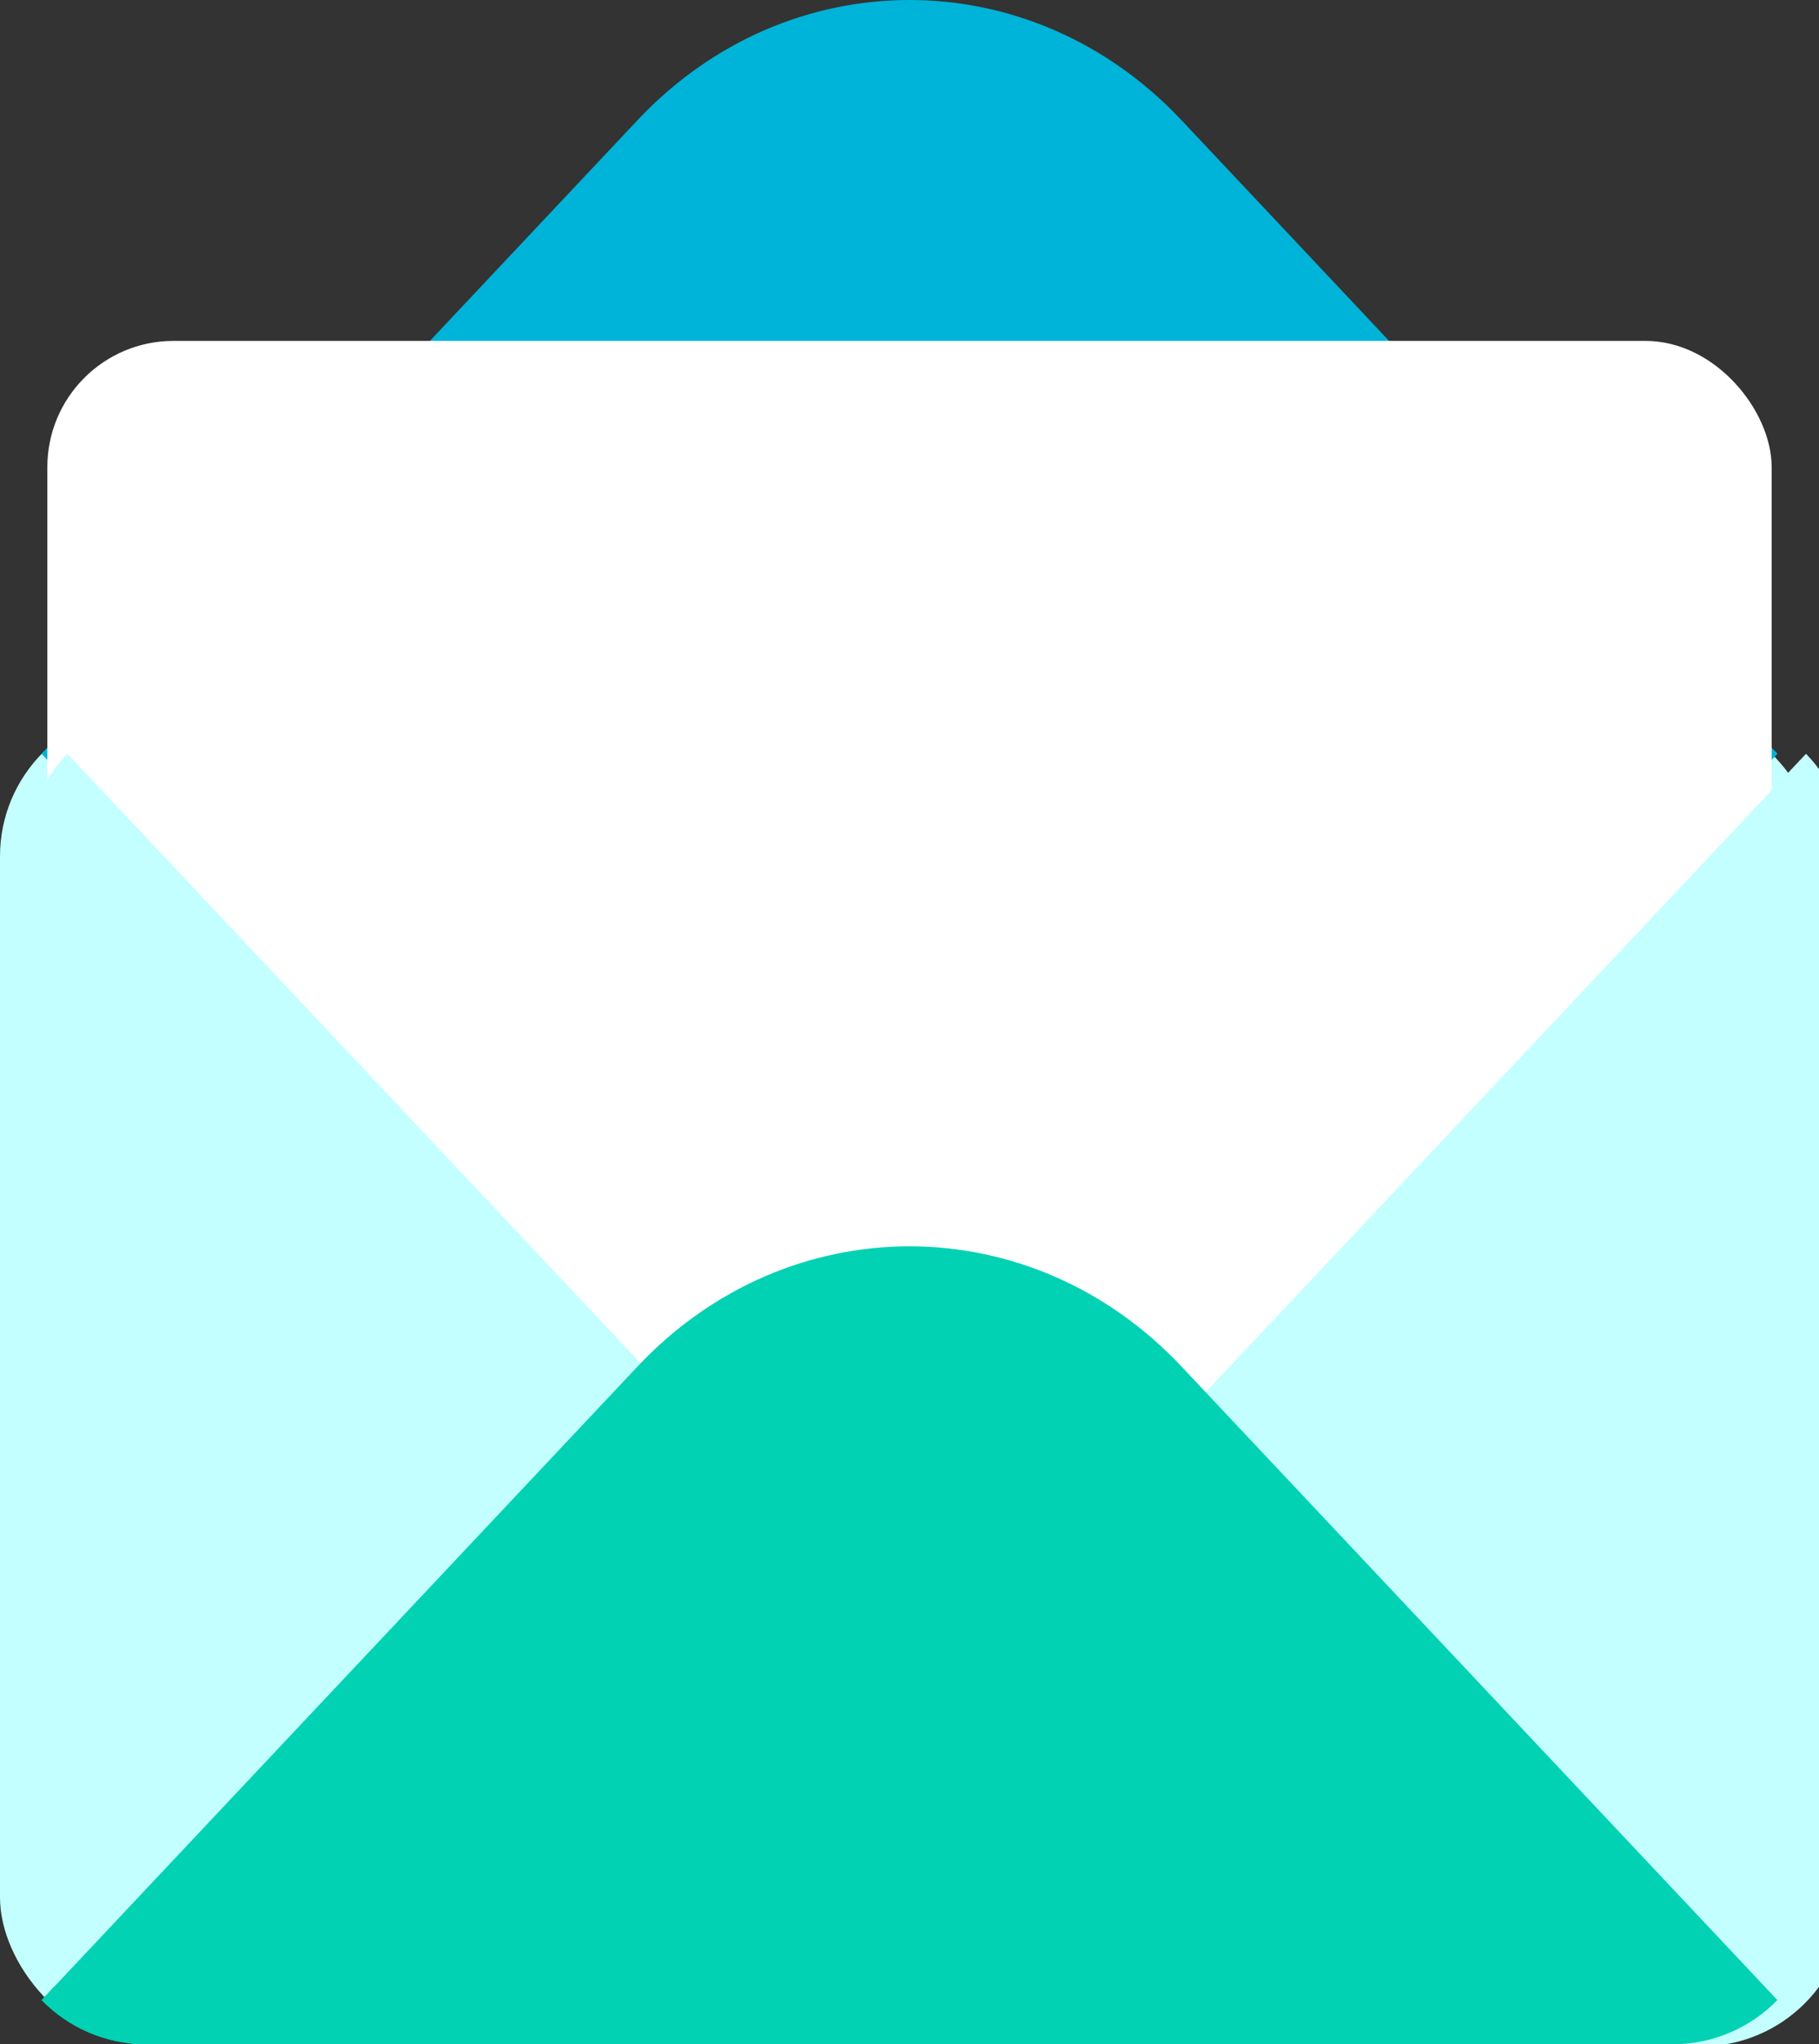 <?xml version="1.0" encoding="UTF-8" standalone="no"?>
<!-- Created with Inkscape (http://www.inkscape.org/) -->

<svg
   width="81.802mm"
   height="91.894mm"
   viewBox="0 0 81.802 91.894"
   version="1.1"
   id="svg26077"
   class="icon icon-env-opened click-target"
   inkscape:version="1.1.1 (eb90963e84, 2021-10-02)"
   sodipodi:docname="envelope_open_letter.svg"
   xmlns:inkscape="http://www.inkscape.org/namespaces/inkscape"
   xmlns:sodipodi="http://sodipodi.sourceforge.net/DTD/sodipodi-0.dtd"
   xmlns="http://www.w3.org/2000/svg"
   xmlns:svg="http://www.w3.org/2000/svg">
  <rect x="0" y="0" width="81.802" height="91.894" fill="#333333" stroke="none"/>
  <sodipodi:namedview
     id="namedview26079"
     pagecolor="#ffffff"
     bordercolor="#111111"
     borderopacity="1"
     inkscape:pageshadow="0"
     inkscape:pageopacity="0"
     inkscape:pagecheckerboard="1"
     inkscape:document-units="mm"
     showgrid="false"
     fit-margin-top="0"
     fit-margin-left="0"
     fit-margin-right="0"
     fit-margin-bottom="0"
     inkscape:zoom="0.16"
     inkscape:cx="2578.125"
     inkscape:cy="959.375"
     inkscape:window-width="1920"
     inkscape:window-height="1056"
     inkscape:window-x="1920"
     inkscape:window-y="0"
     inkscape:window-maximized="1"
     inkscape:current-layer="layer1" />
  <defs
     id="defs26074" />
  <g
     inkscape:label="Layer 1"
     inkscape:groupmode="layer"
     id="layer1"
     transform="translate(14.443,12.874)">
    <g
       id="g22219"
       transform="translate(-642.306,19.384)">
      <rect
         style="opacity:1;fill:#c4ffff;fill-opacity:1;stroke-width:0.098"
         id="rect22209"
         width="81.802"
         height="60"
         x="627.863"
         y="-0.364"
         ry="6.598" />
      <g
         id="g22217">
        <path
           id="path22211"
           style="opacity:1;fill:#00b3d8;fill-opacity:1;stroke-width:0.098"
           d="m 634.461,3.612 c -1.858,0 -3.53,-0.761 -4.727,-1.988 l 26.8,-28.482 c 6.775,-7.2 17.684,-7.2 24.459,0 l 26.8,28.482 c -1.197,1.227 -2.869,1.988 -4.727,1.988 z" />
        <path
           id="path22213"
           style="opacity:1;fill:#00b3d8;fill-opacity:1;stroke-width:0.098"
           d="m 634.461,-0.364 c -1.858,0 -3.53,0.761 -4.727,1.988 l 26.8,28.482 c 6.775,7.2 17.684,7.2 24.459,0 L 707.794,1.624 c -1.197,-1.227 -2.869,-1.988 -4.727,-1.988 z" />
        <path
           id="path22215"
           style="opacity:1;fill:#01d2b4;fill-opacity:1;stroke-width:0.098"
           d="m 634.461,59.636 c -1.858,0 -3.53,-0.761 -4.727,-1.988 l 26.8,-28.482 c 6.775,-7.2 17.684,-7.2 24.459,0 l 26.8,28.482 c -1.197,1.227 -2.869,1.988 -4.727,1.988 z" />
      </g>
    </g>
    <rect
       style="fill:#ffffff;fill-opacity:1;stroke-width:0.089"
       id="letter"
       width="77.544"
       height="51.604"
       x="-12.314"
       y="2.45"
       ry="5.674" />
    <g
       id="g23563"
       transform="translate(-750.871,19.384)">
      <path
         id="path23559"
         style="opacity:1;fill:#c4ffff;fill-opacity:1;stroke-width:0.371"
         d="m 2808.289,-1.377 c -0.438,0 -0.874,0.011 -1.307,0.033 0.433,-0.022 0.868,-0.033 1.307,-0.033 z m -1.307,0.033 c -0.433,0.022 -0.864,0.056 -1.291,0.1 0.427,-0.044 0.858,-0.077 1.291,-0.1 z m -1.291,0.1 c -0.42,0.043 -0.836,0.097 -1.25,0.16 0.414,-0.064 0.83,-0.117 1.25,-0.16 z m 261.897,-0.133 c 0.439,0 0.875,0.011 1.309,0.033 -0.433,-0.022 -0.87,-0.033 -1.309,-0.033 z m 1.309,0.033 c 0.433,0.022 0.862,0.056 1.289,0.1 -0.427,-0.044 -0.856,-0.077 -1.289,-0.1 z m 1.289,0.1 c 0.42,0.043 0.838,0.097 1.252,0.16 -0.414,-0.064 -0.832,-0.117 -1.252,-0.16 z m 1.537,0.211 c 0.327,0.054 0.652,0.109 0.975,0.176 -0.322,-0.067 -0.648,-0.122 -0.975,-0.176 z m -267.588,0.004 c -0.317,0.053 -0.634,0.105 -0.947,0.17 0.313,-0.065 0.63,-0.117 0.947,-0.17 z m 268.656,0.193 c 0.381,0.08 0.76,0.168 1.135,0.266 -0.375,-0.098 -0.753,-0.185 -1.135,-0.266 z m -269.775,0.018 c -0.359,0.077 -0.716,0.158 -1.068,0.25 0.353,-0.092 0.709,-0.173 1.068,-0.25 z m -1.068,0.25 c -0.394,0.103 -0.782,0.215 -1.168,0.336 0.385,-0.121 0.775,-0.233 1.168,-0.336 z m 272.059,0.021 c 0.372,0.098 0.741,0.204 1.105,0.318 -0.364,-0.114 -0.734,-0.22 -1.105,-0.318 z m 1.314,0.389 c 0.32,0.104 0.637,0.21 0.951,0.326 -0.314,-0.116 -0.632,-0.223 -0.951,-0.326 z m -274.885,0.041 c -0.273,0.09 -0.547,0.18 -0.816,0.279 0.269,-0.099 0.543,-0.189 0.816,-0.279 z m 276.096,0.387 c 0.306,0.117 0.612,0.237 0.912,0.365 -0.301,-0.129 -0.606,-0.248 -0.912,-0.365 z m -277.246,0.023 c -0.285,0.11 -0.57,0.222 -0.85,0.342 0.28,-0.12 0.565,-0.232 0.85,-0.342 z m 278.25,0.383 c 0.347,0.15 0.691,0.307 1.029,0.473 -0.339,-0.165 -0.682,-0.322 -1.029,-0.473 z m -279.207,0.008 c -0.342,0.148 -0.68,0.302 -1.014,0.465 0.334,-0.163 0.672,-0.316 1.014,-0.465 z m 280.305,0.5 c 0.348,0.172 0.693,0.35 1.031,0.537 -0.339,-0.187 -0.683,-0.366 -1.031,-0.537 z m -281.393,0.002 c -0.341,0.168 -0.678,0.343 -1.01,0.525 0.331,-0.183 0.669,-0.357 1.01,-0.525 z m 282.428,0.537 c 0.344,0.19 0.682,0.388 1.016,0.594 -0.334,-0.206 -0.672,-0.404 -1.016,-0.594 z m -283.541,0.049 c -0.322,0.179 -0.641,0.364 -0.953,0.557 0.313,-0.193 0.631,-0.377 0.953,-0.557 z M 2795.102,2.375 c -0.327,0.203 -0.648,0.413 -0.965,0.631 0.316,-0.218 0.638,-0.428 0.965,-0.631 z m -0.965,0.631 c -0.326,0.225 -0.646,0.458 -0.961,0.697 0.315,-0.24 0.635,-0.473 0.961,-0.697 z m 286.723,-0.576 c 0.294,0.184 0.586,0.372 0.871,0.568 -0.285,-0.196 -0.577,-0.384 -0.871,-0.568 z m 0.926,0.607 c 0.319,0.221 0.633,0.448 0.941,0.684 -0.308,-0.235 -0.623,-0.463 -0.941,-0.684 z m 0.941,0.684 c 0.322,0.246 0.639,0.5 0.949,0.762 -0.31,-0.262 -0.626,-0.515 -0.949,-0.762 z m 0.949,0.762 c 0.31,0.261 0.612,0.529 0.908,0.805 -0.296,-0.275 -0.599,-0.544 -0.908,-0.805 z m 0.908,0.805 c 0.296,0.276 0.586,0.56 0.869,0.85 -0.283,-0.29 -0.572,-0.574 -0.869,-0.85 z m 0.869,0.85 -101.293,107.648 c -25.607,27.213 -66.837,27.213 -92.443,0 L 2790.424,6.137 c -4.377,4.489 -7.07,10.628 -7.07,17.422 V 200.459 c 0,13.815 11.121,24.936 24.936,24.936 h 259.299 c 13.815,0 24.938,-11.121 24.938,-24.936 V 23.559 c 0,-6.795 -2.694,-12.933 -7.072,-17.422 z M 2793.074,3.781 c -0.296,0.227 -0.586,0.461 -0.871,0.701 0.285,-0.24 0.575,-0.474 0.871,-0.701 z m -0.871,0.701 c -0.301,0.254 -0.598,0.515 -0.887,0.783 0.289,-0.268 0.585,-0.529 0.887,-0.783 z m -0.975,0.869 c -0.269,0.252 -0.533,0.508 -0.791,0.771 0.257,-0.263 0.522,-0.52 0.791,-0.771 z"
         transform="scale(0.265)" />
      <path
         id="path23561"
         style="opacity:1;fill:#01d2b4;fill-opacity:1;stroke-width:0.098"
         d="m 743.027,59.636 c -1.858,0 -3.53,-0.761 -4.727,-1.988 l 26.8,-28.482 c 6.775,-7.2 17.684,-7.2 24.459,0 l 26.8,28.482 c -1.197,1.227 -2.869,1.988 -4.727,1.988 z" />
    </g>
  </g>
</svg>
